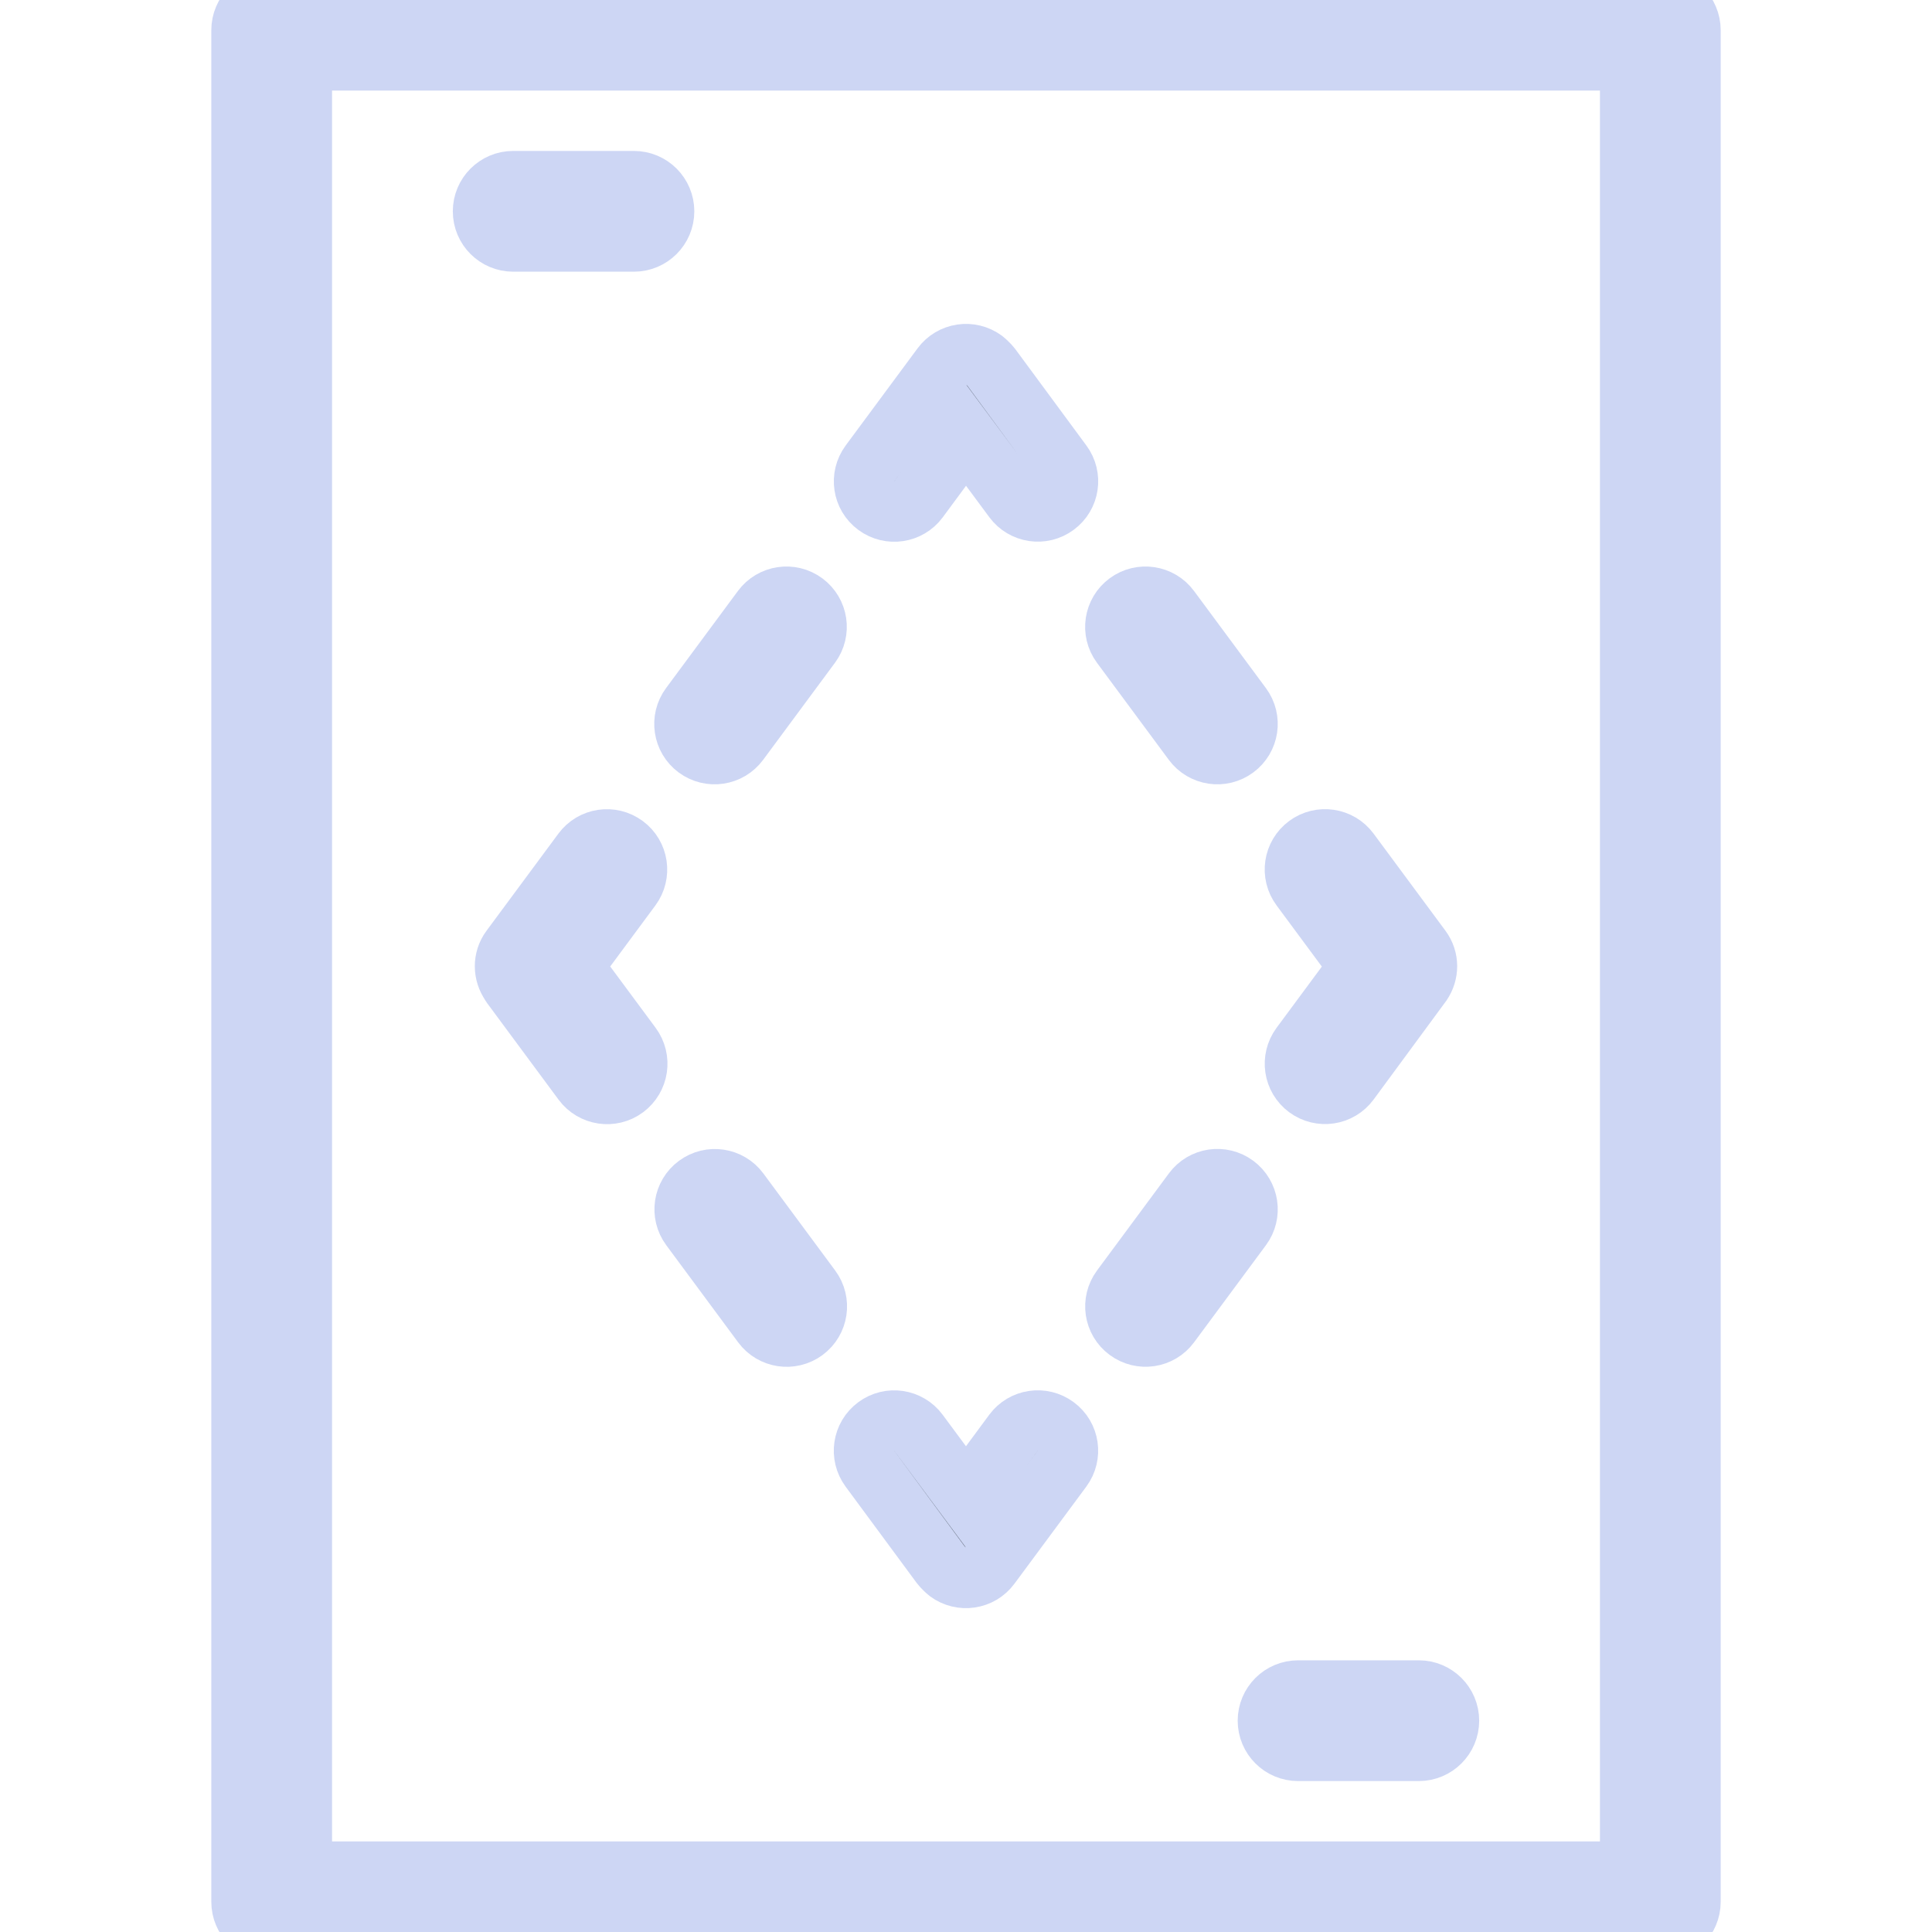 <!DOCTYPE svg PUBLIC "-//W3C//DTD SVG 1.1//EN" "http://www.w3.org/Graphics/SVG/1.1/DTD/svg11.dtd">
<!-- Uploaded to: SVG Repo, www.svgrepo.com, Transformed by: SVG Repo Mixer Tools -->
<svg version="1.1" id="Uploaded to svgrepo.com" xmlns="http://www.w3.org/2000/svg" xmlns:xlink="http://www.w3.org/1999/xlink" width="800px" height="800px" viewBox="0 0 32 32" xml:space="preserve" fill="#CDD6F4" stroke="#CDD6F4" transform="rotate(0)">
<g id="SVGRepo_bgCarrier" stroke-width="0"/>
<g id="SVGRepo_tracerCarrier" stroke-linecap="round" stroke-linejoin="round" stroke="#CCCCCC" stroke-width="0.064"/>
<g id="SVGRepo_iconCarrier"> <style type="text/css"> .dashing_een{fill:#0B1719;} </style> <path class="dashing_een" d="M11.434,11.694l1.19-1.608c0.164-0.222,0.477-0.269,0.699-0.105c0.222,0.164,0.269,0.477,0.105,0.699 l-1.19,1.608c-0.164,0.222-0.477,0.269-0.699,0.105C11.317,12.229,11.27,11.916,11.434,11.694z M20.565,11.694l-1.19-1.608 c-0.164-0.222-0.477-0.269-0.699-0.105c-0.222,0.164-0.269,0.477-0.105,0.699l1.19,1.608c0.164,0.222,0.477,0.269,0.699,0.105 C20.683,12.229,20.73,11.916,20.565,11.694z M17.591,7.675L16.415,6.08c-0.023-0.031-0.094-0.1-0.117-0.117 c-0.222-0.164-0.535-0.118-0.699,0.105l-1.19,1.608c-0.164,0.222-0.118,0.535,0.105,0.699c0.222,0.164,0.535,0.118,0.699-0.104 L16,7.205l0.788,1.064c0.164,0.222,0.477,0.269,0.699,0.104C17.709,8.21,17.756,7.897,17.591,7.675z M11.438,20.328l1.19,1.608 c0.164,0.222,0.477,0.269,0.699,0.105c0.222-0.164,0.269-0.477,0.105-0.699l-1.19-1.608c-0.164-0.222-0.477-0.269-0.699-0.105 C11.32,19.793,11.273,20.106,11.438,20.328z M10.457,17.321l-0.972-1.313l0.968-1.308c0.164-0.222,0.118-0.535-0.104-0.699 c-0.222-0.164-0.535-0.118-0.699,0.105l-1.19,1.608c-0.131,0.177-0.123,0.409-0.003,0.58c0.003,0.005,0.003,0.01,0.007,0.015 l1.19,1.608c0.164,0.222,0.477,0.269,0.699,0.105C10.575,17.856,10.622,17.544,10.457,17.321z M20.461,19.628 c-0.222-0.164-0.535-0.118-0.699,0.105l-1.19,1.608c-0.164,0.222-0.118,0.535,0.105,0.699c0.222,0.164,0.535,0.118,0.699-0.105 l1.19-1.608C20.73,20.106,20.683,19.793,20.461,19.628z M23.539,15.713l-1.19-1.608c-0.164-0.222-0.477-0.269-0.699-0.105 s-0.269,0.477-0.104,0.699l0.97,1.311l-0.97,1.311c-0.164,0.222-0.118,0.535,0.104,0.699c0.222,0.164,0.535,0.118,0.699-0.105 c0,0,1.194-1.622,1.199-1.629C23.663,16.116,23.669,15.888,23.539,15.713z M11,3.5C11,3.224,10.776,3,10.5,3h-2 C8.224,3,8,3.224,8,3.5S8.224,4,8.5,4h2C10.776,4,11,3.776,11,3.5z M21,28.5c0,0.276,0.224,0.5,0.5,0.5h2c0.276,0,0.5-0.224,0.5-0.5 S23.776,28,23.5,28h-2C21.224,28,21,28.224,21,28.5z M28,31.5v-31C28,0.224,27.776,0,27.5,0h-23C4.224,0,4,0.224,4,0.5v31 C4,31.776,4.224,32,4.5,32h23C27.776,32,28,31.776,28,31.5z M5,1h22v30H5V1z M14.408,24.326l1.177,1.595 c0.023,0.031,0.094,0.1,0.117,0.117c0.222,0.164,0.535,0.118,0.699-0.105l1.19-1.608c0.164-0.222,0.118-0.535-0.105-0.699 c-0.222-0.164-0.535-0.118-0.699,0.104L16,24.795l-0.788-1.064c-0.164-0.222-0.477-0.269-0.699-0.104 C14.291,23.791,14.244,24.103,14.408,24.326z"/> </g>
</svg>